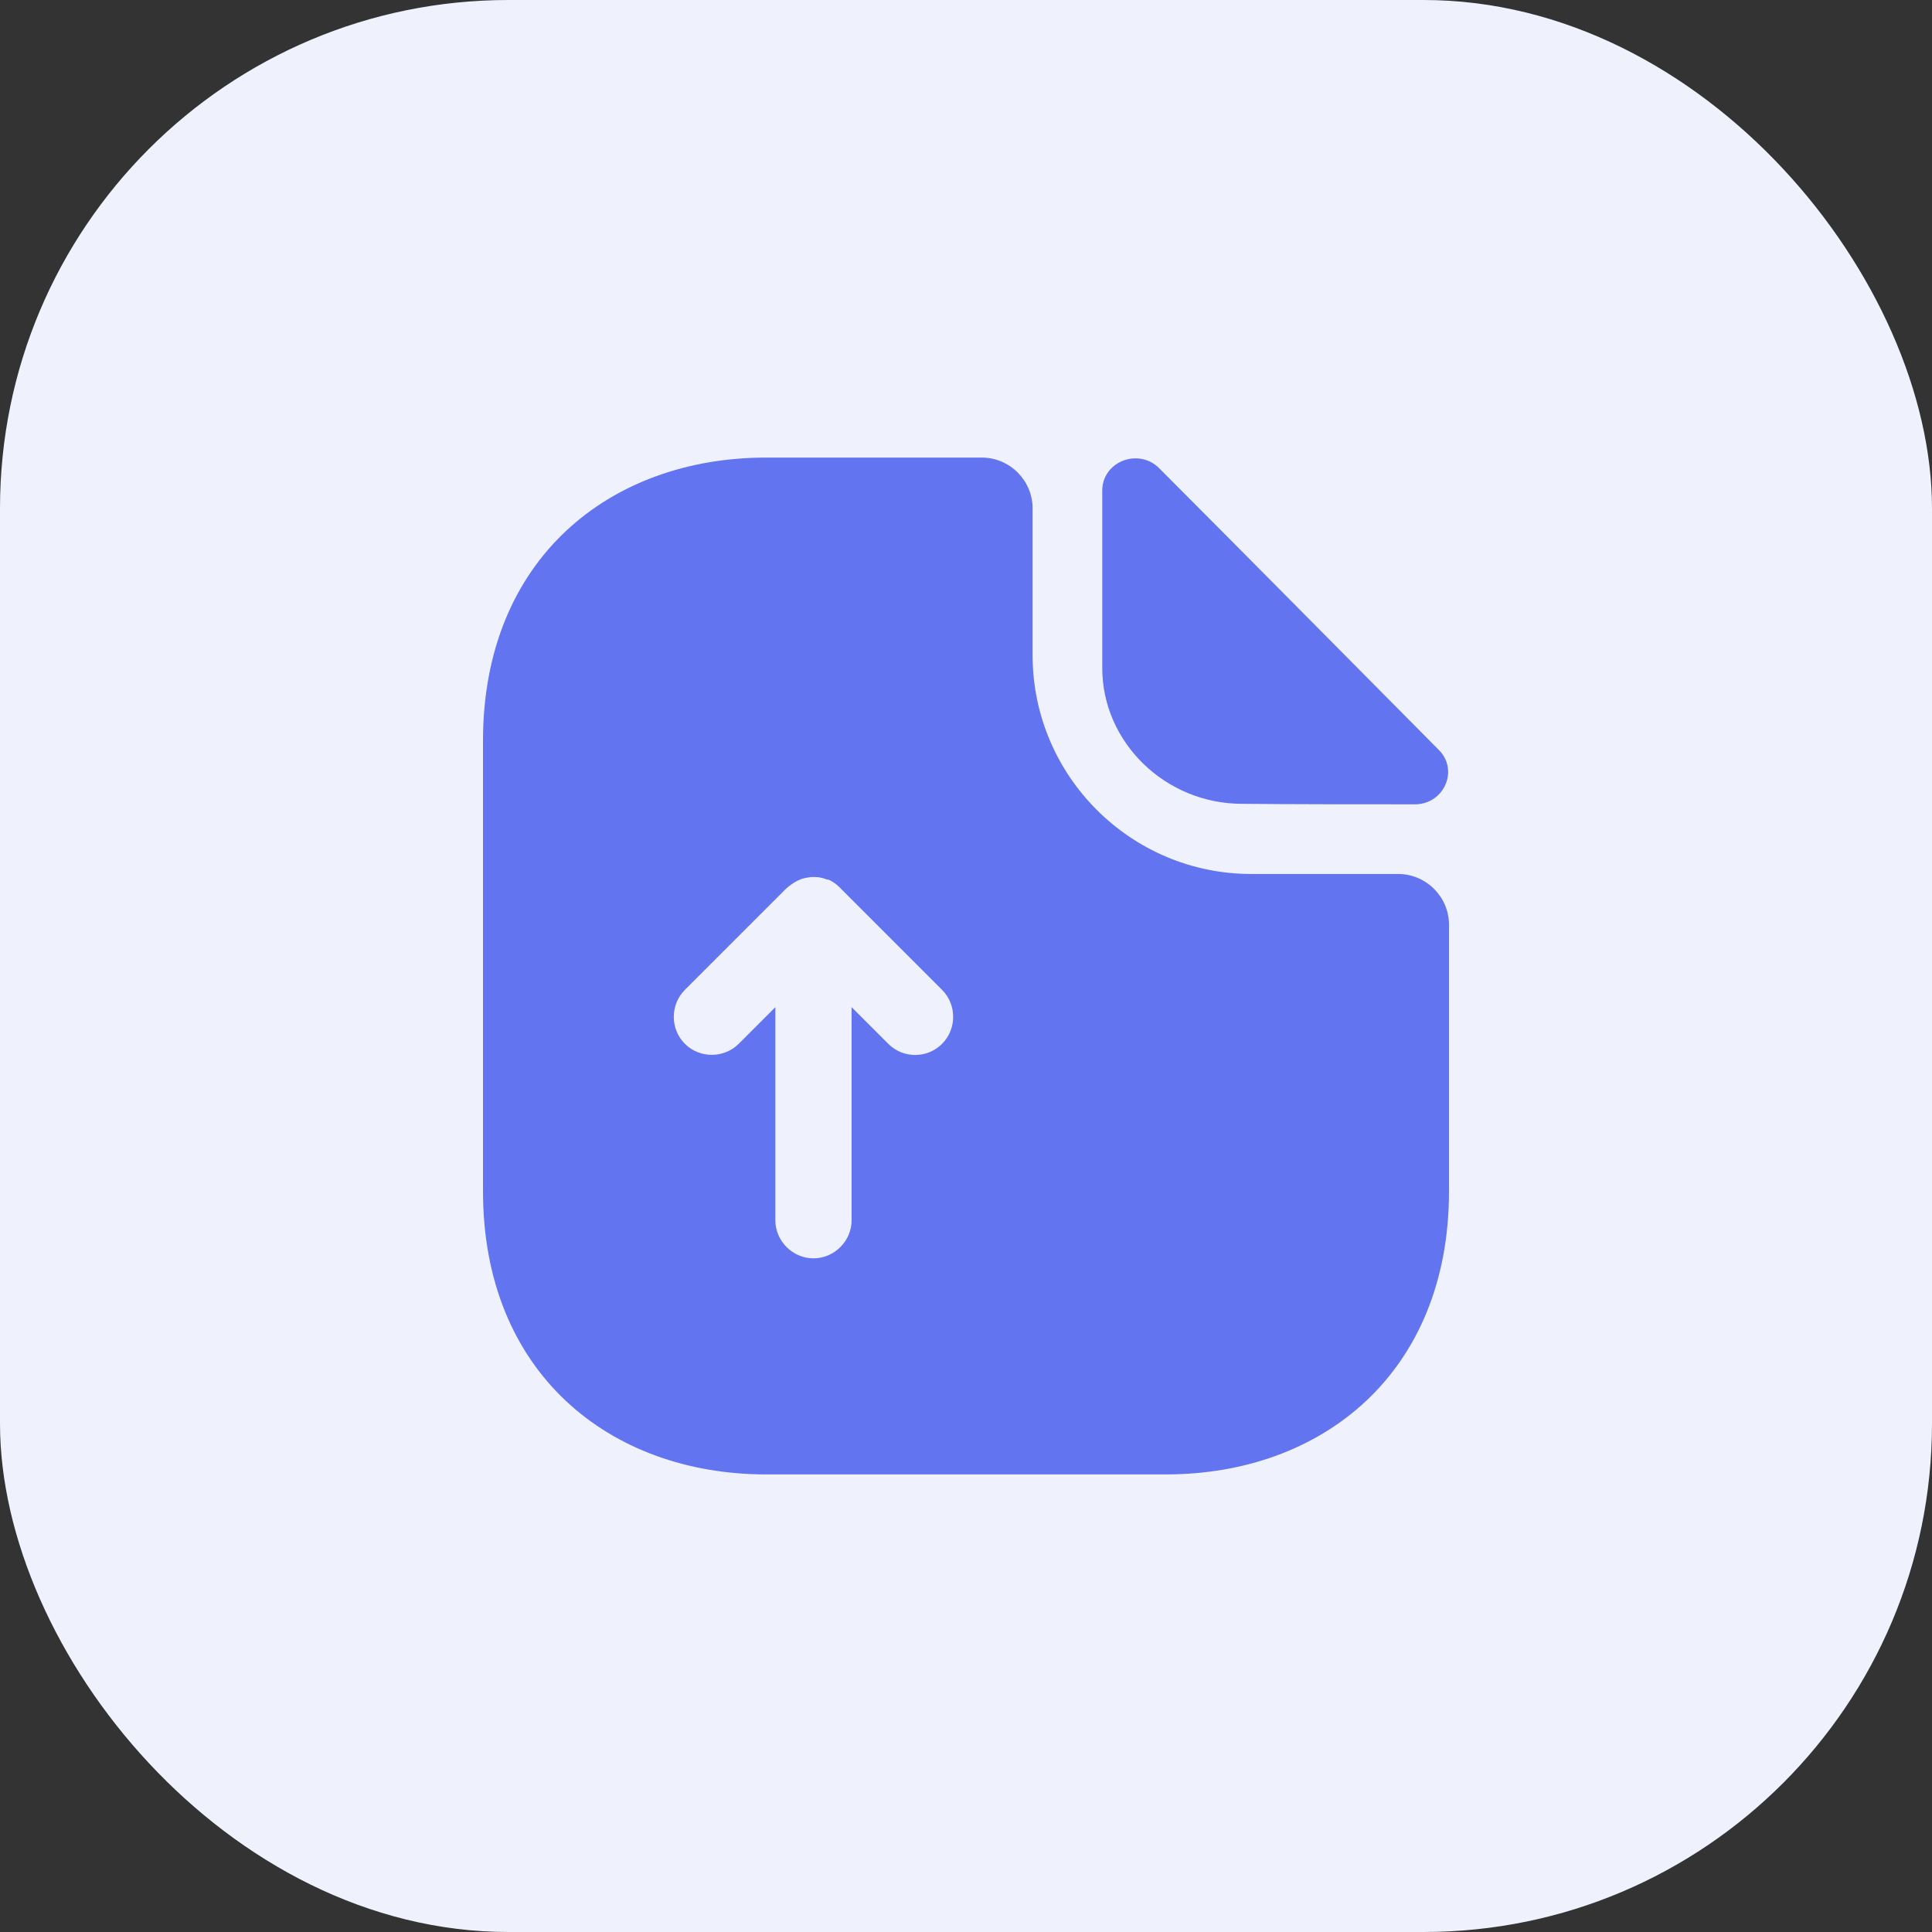 <svg width="38" height="38" viewBox="0 0 38 38" fill="none" xmlns="http://www.w3.org/2000/svg">
<rect x="0" y="0" width="38" height="38" fill="#333333" stroke="none"/>
<rect width="38" height="38" rx="10" fill="#EFF1FD"/>
<path d="M27.5 17.19H24.61C22.24 17.19 20.31 15.26 20.31 12.89V10C20.31 9.45 19.86 9 19.31 9H15.07C11.99 9 9.5 11 9.5 14.57V23.43C9.5 27 11.99 29 15.07 29H22.93C26.01 29 28.5 27 28.5 23.43V18.19C28.5 17.64 28.05 17.19 27.5 17.19ZM18.53 20.53C18.38 20.68 18.19 20.75 18 20.75C17.81 20.75 17.62 20.68 17.47 20.53L16.75 19.81V24C16.75 24.41 16.41 24.75 16 24.75C15.59 24.75 15.25 24.41 15.25 24V19.81L14.53 20.53C14.24 20.82 13.76 20.82 13.47 20.53C13.18 20.24 13.18 19.76 13.47 19.47L15.47 17.47C15.54 17.41 15.61 17.36 15.69 17.32C15.71 17.31 15.74 17.3 15.76 17.29C15.82 17.27 15.88 17.26 15.95 17.25C15.98 17.25 16 17.25 16.03 17.25C16.11 17.25 16.19 17.27 16.27 17.3C16.28 17.3 16.28 17.3 16.29 17.3C16.37 17.33 16.45 17.39 16.51 17.45C16.52 17.46 16.53 17.46 16.53 17.47L18.53 19.47C18.82 19.76 18.82 20.24 18.53 20.53Z" fill="#6274EF"/>
<path d="M24.43 15.81C25.38 15.82 26.7 15.82 27.83 15.82C28.4 15.82 28.7 15.15 28.3 14.751C26.86 13.3 24.28 10.691 22.8 9.21C22.39 8.8 21.68 9.08 21.68 9.65V13.14C21.68 14.601 22.92 15.81 24.43 15.81Z" fill="#6274EF"/>
</svg>
